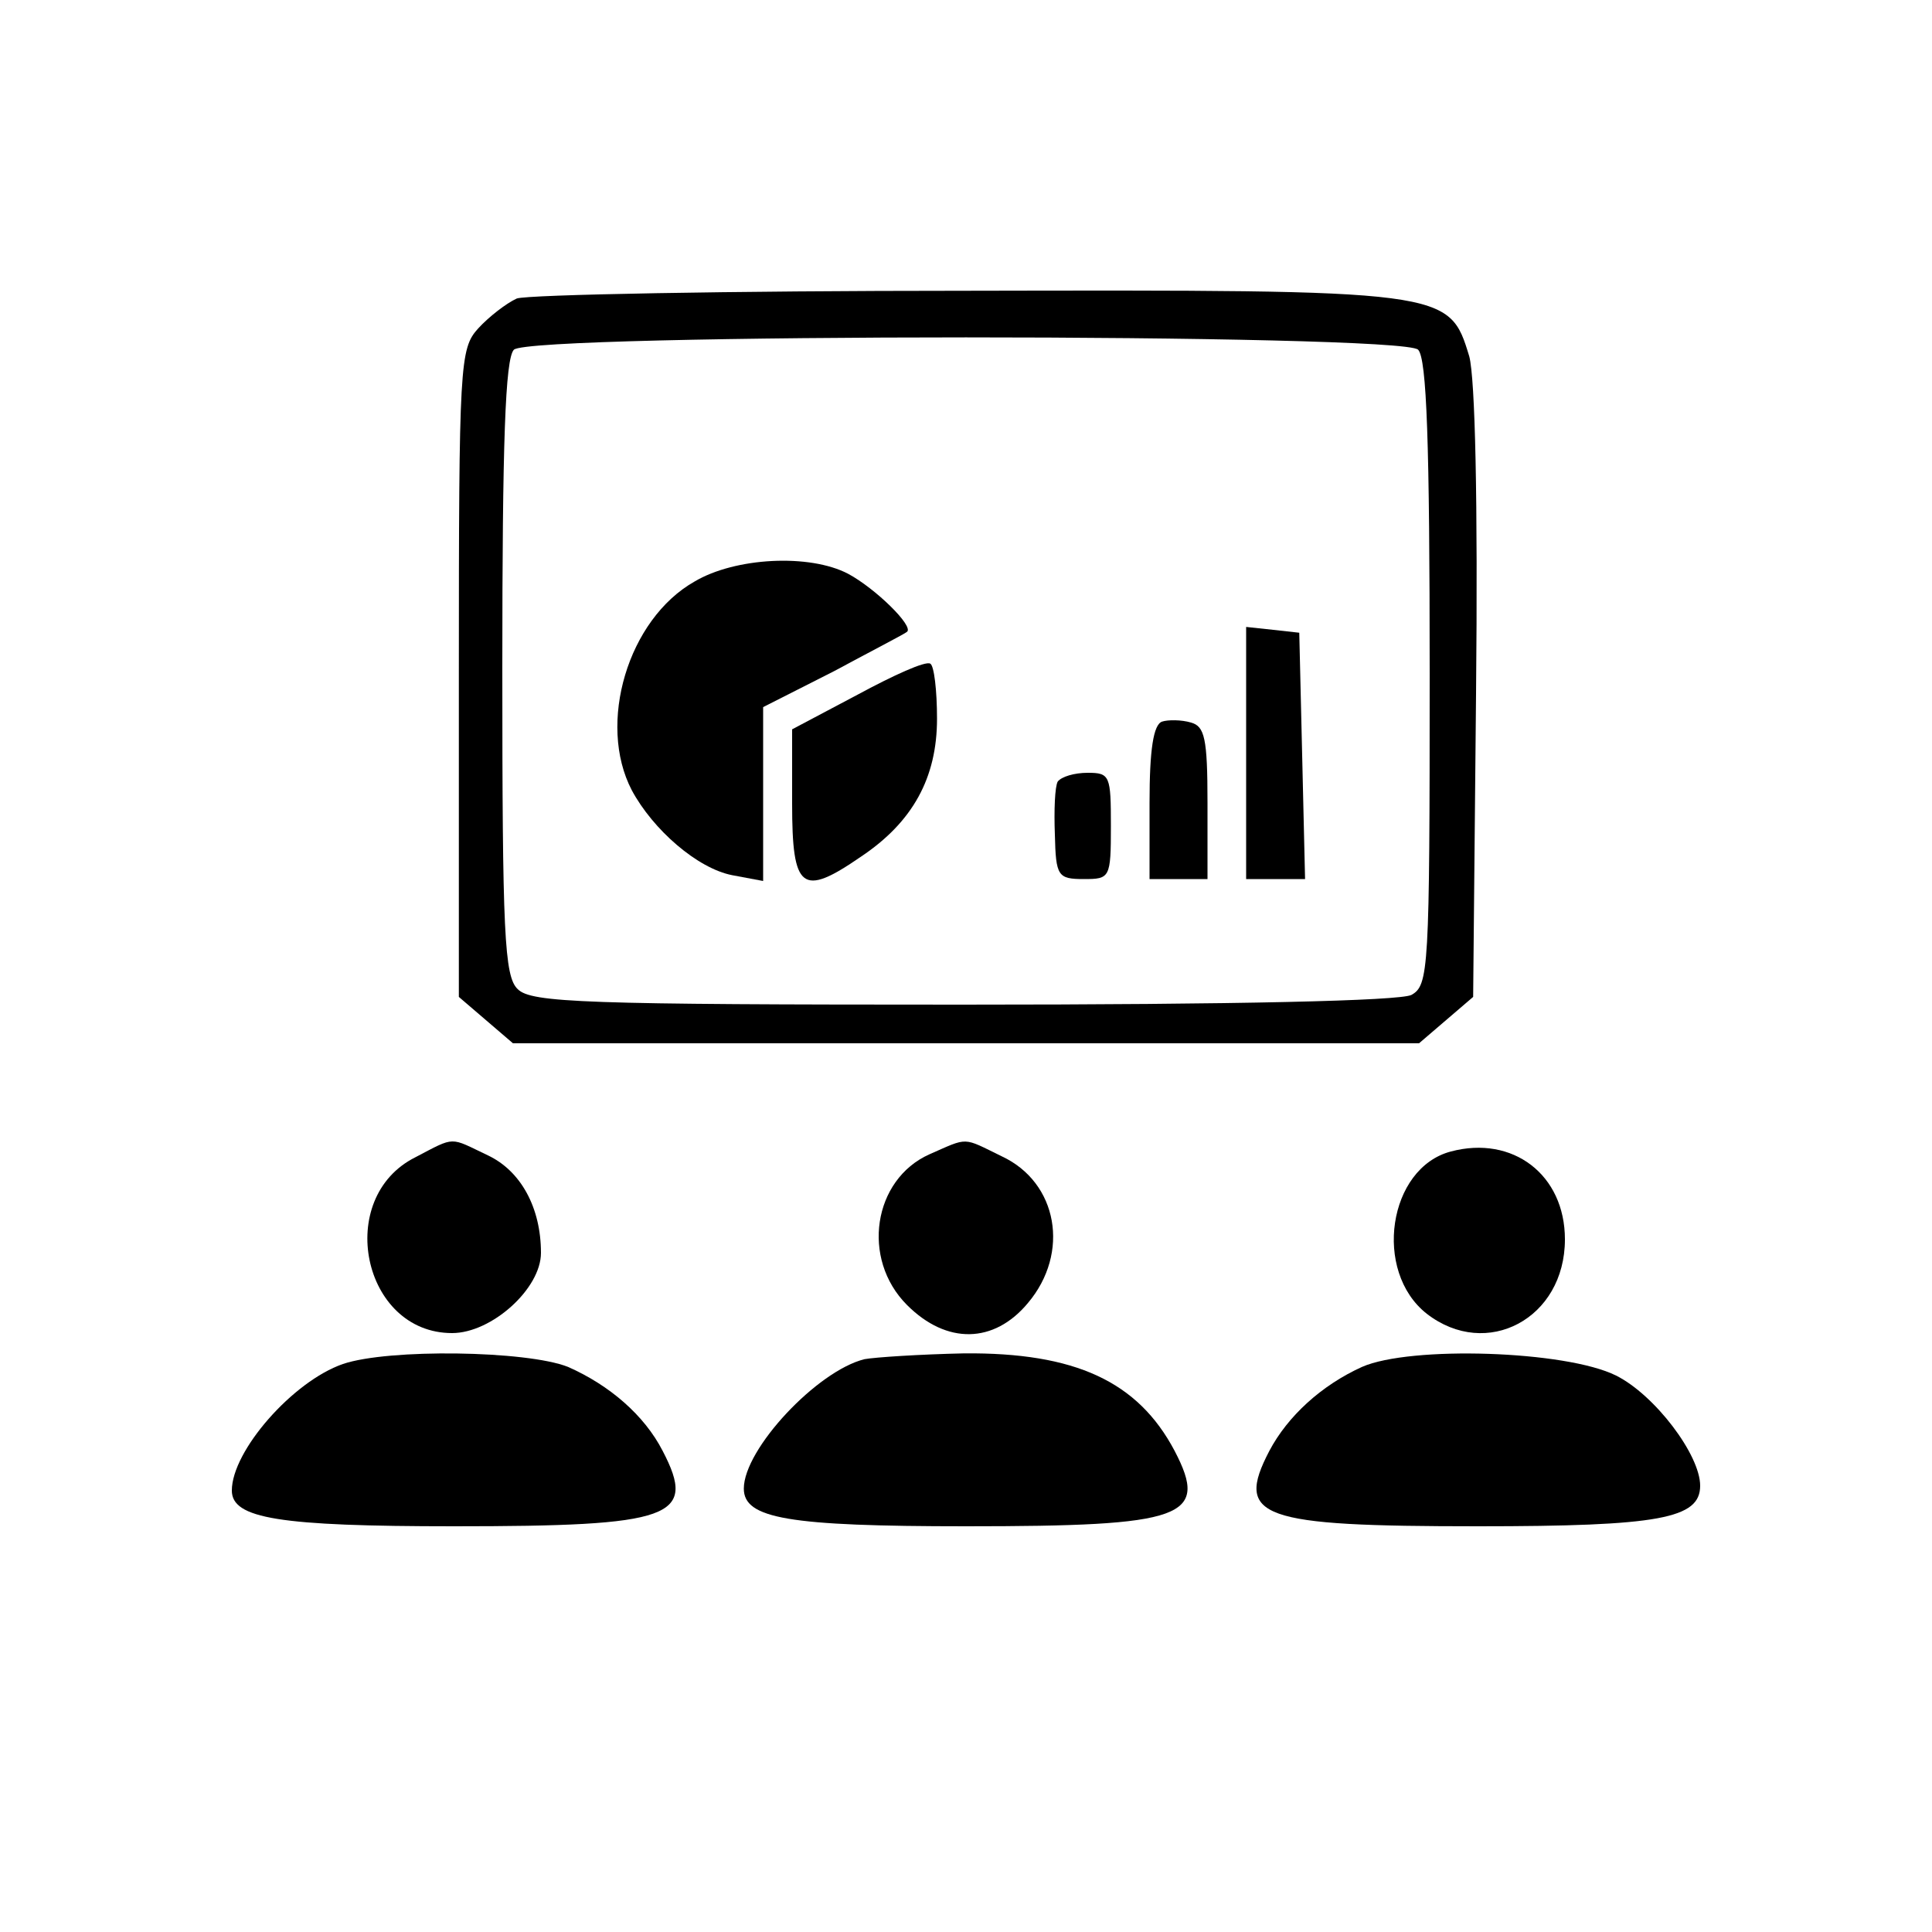 <?xml version="1.0" standalone="no"?>
<!DOCTYPE svg PUBLIC "-//W3C//DTD SVG 20010904//EN"
 "http://www.w3.org/TR/2001/REC-SVG-20010904/DTD/svg10.dtd">
<svg version="1.0" xmlns="http://www.w3.org/2000/svg"
 width="200pt" height="200pt" viewBox="0 0 200 200"
 preserveAspectRatio="xMidYMid meet">

<g transform="translate(0,200) scale(0.1,-0.1)"
fill="#000000" stroke="none">
<path d="M535 1691 c-11 -5 -29 -19 -40 -31 -19 -21 -20 -36 -20 -357 l0 -335
28 -24 28 -24 469 0 469 0 28 24 28 24 3 314 c2 202 -1 326 -7 349 -21 69 -21
69 -523 68 -243 0 -452 -4 -463 -8z m933 -53 c9 -9 12 -97 12 -335 0 -308 -1
-323 -19 -333 -13 -6 -177 -10 -465 -10 -391 0 -446 2 -460 16 -14 13 -16 58
-16 333 0 233 3 320 12 329 17 17 919 17 936 0z"/>
<path d="M719 1398 c-69 -39 -101 -147 -65 -216 22 -41 68 -81 104 -88 l32 -6
0 90 0 90 73 37 c39 21 74 39 76 41 7 6 -33 45 -61 60 -40 21 -117 17 -159 -8z"/>
<path d="M1290 1221 l0 -131 30 0 31 0 -3 128 -3 127 -27 3 -28 3 0 -130z"/>
<path d="M888 1281 l-68 -36 0 -77 c0 -89 10 -97 71 -55 54 36 79 82 79 143 0
29 -3 55 -7 57 -5 3 -38 -12 -75 -32z"/>
<path d="M1203 1253 c-9 -3 -13 -29 -13 -84 l0 -79 30 0 30 0 0 79 c0 67 -3
79 -17 83 -10 3 -24 3 -30 1z"/>
<path d="M1095 1191 c-3 -5 -4 -30 -3 -55 1 -43 3 -46 30 -46 27 0 28 1 28 55
0 52 -1 55 -24 55 -14 0 -27 -4 -31 -9z"/>
<path d="M430 802 c-84 -42 -55 -182 38 -182 41 0 92 46 92 83 0 47 -21 85
-55 101 -40 19 -33 20 -75 -2z"/>
<path d="M962 805 c-58 -26 -71 -108 -23 -156 41 -41 90 -40 125 2 44 52 31
125 -27 152 -41 20 -34 20 -75 2z"/>
<path d="M1502 808 c-65 -17 -81 -124 -25 -168 62 -48 143 -5 143 77 0 67 -54
108 -118 91z"/>
<path d="M355 588 c-52 -18 -115 -90 -115 -131 0 -29 49 -37 230 -37 226 0
252 9 216 78 -19 37 -55 68 -98 87 -43 17 -186 19 -233 3z"/>
<path d="M895 593 c-49 -12 -125 -93 -125 -134 0 -31 46 -39 230 -39 226 0
252 9 216 78 -38 72 -103 102 -218 101 -46 -1 -92 -4 -103 -6z"/>
<path d="M1410 585 c-42 -19 -77 -51 -96 -87 -36 -69 -10 -78 216 -78 188 0
230 8 230 42 0 32 -47 94 -87 114 -52 26 -213 31 -263 9z"/>
</g>
</svg>
